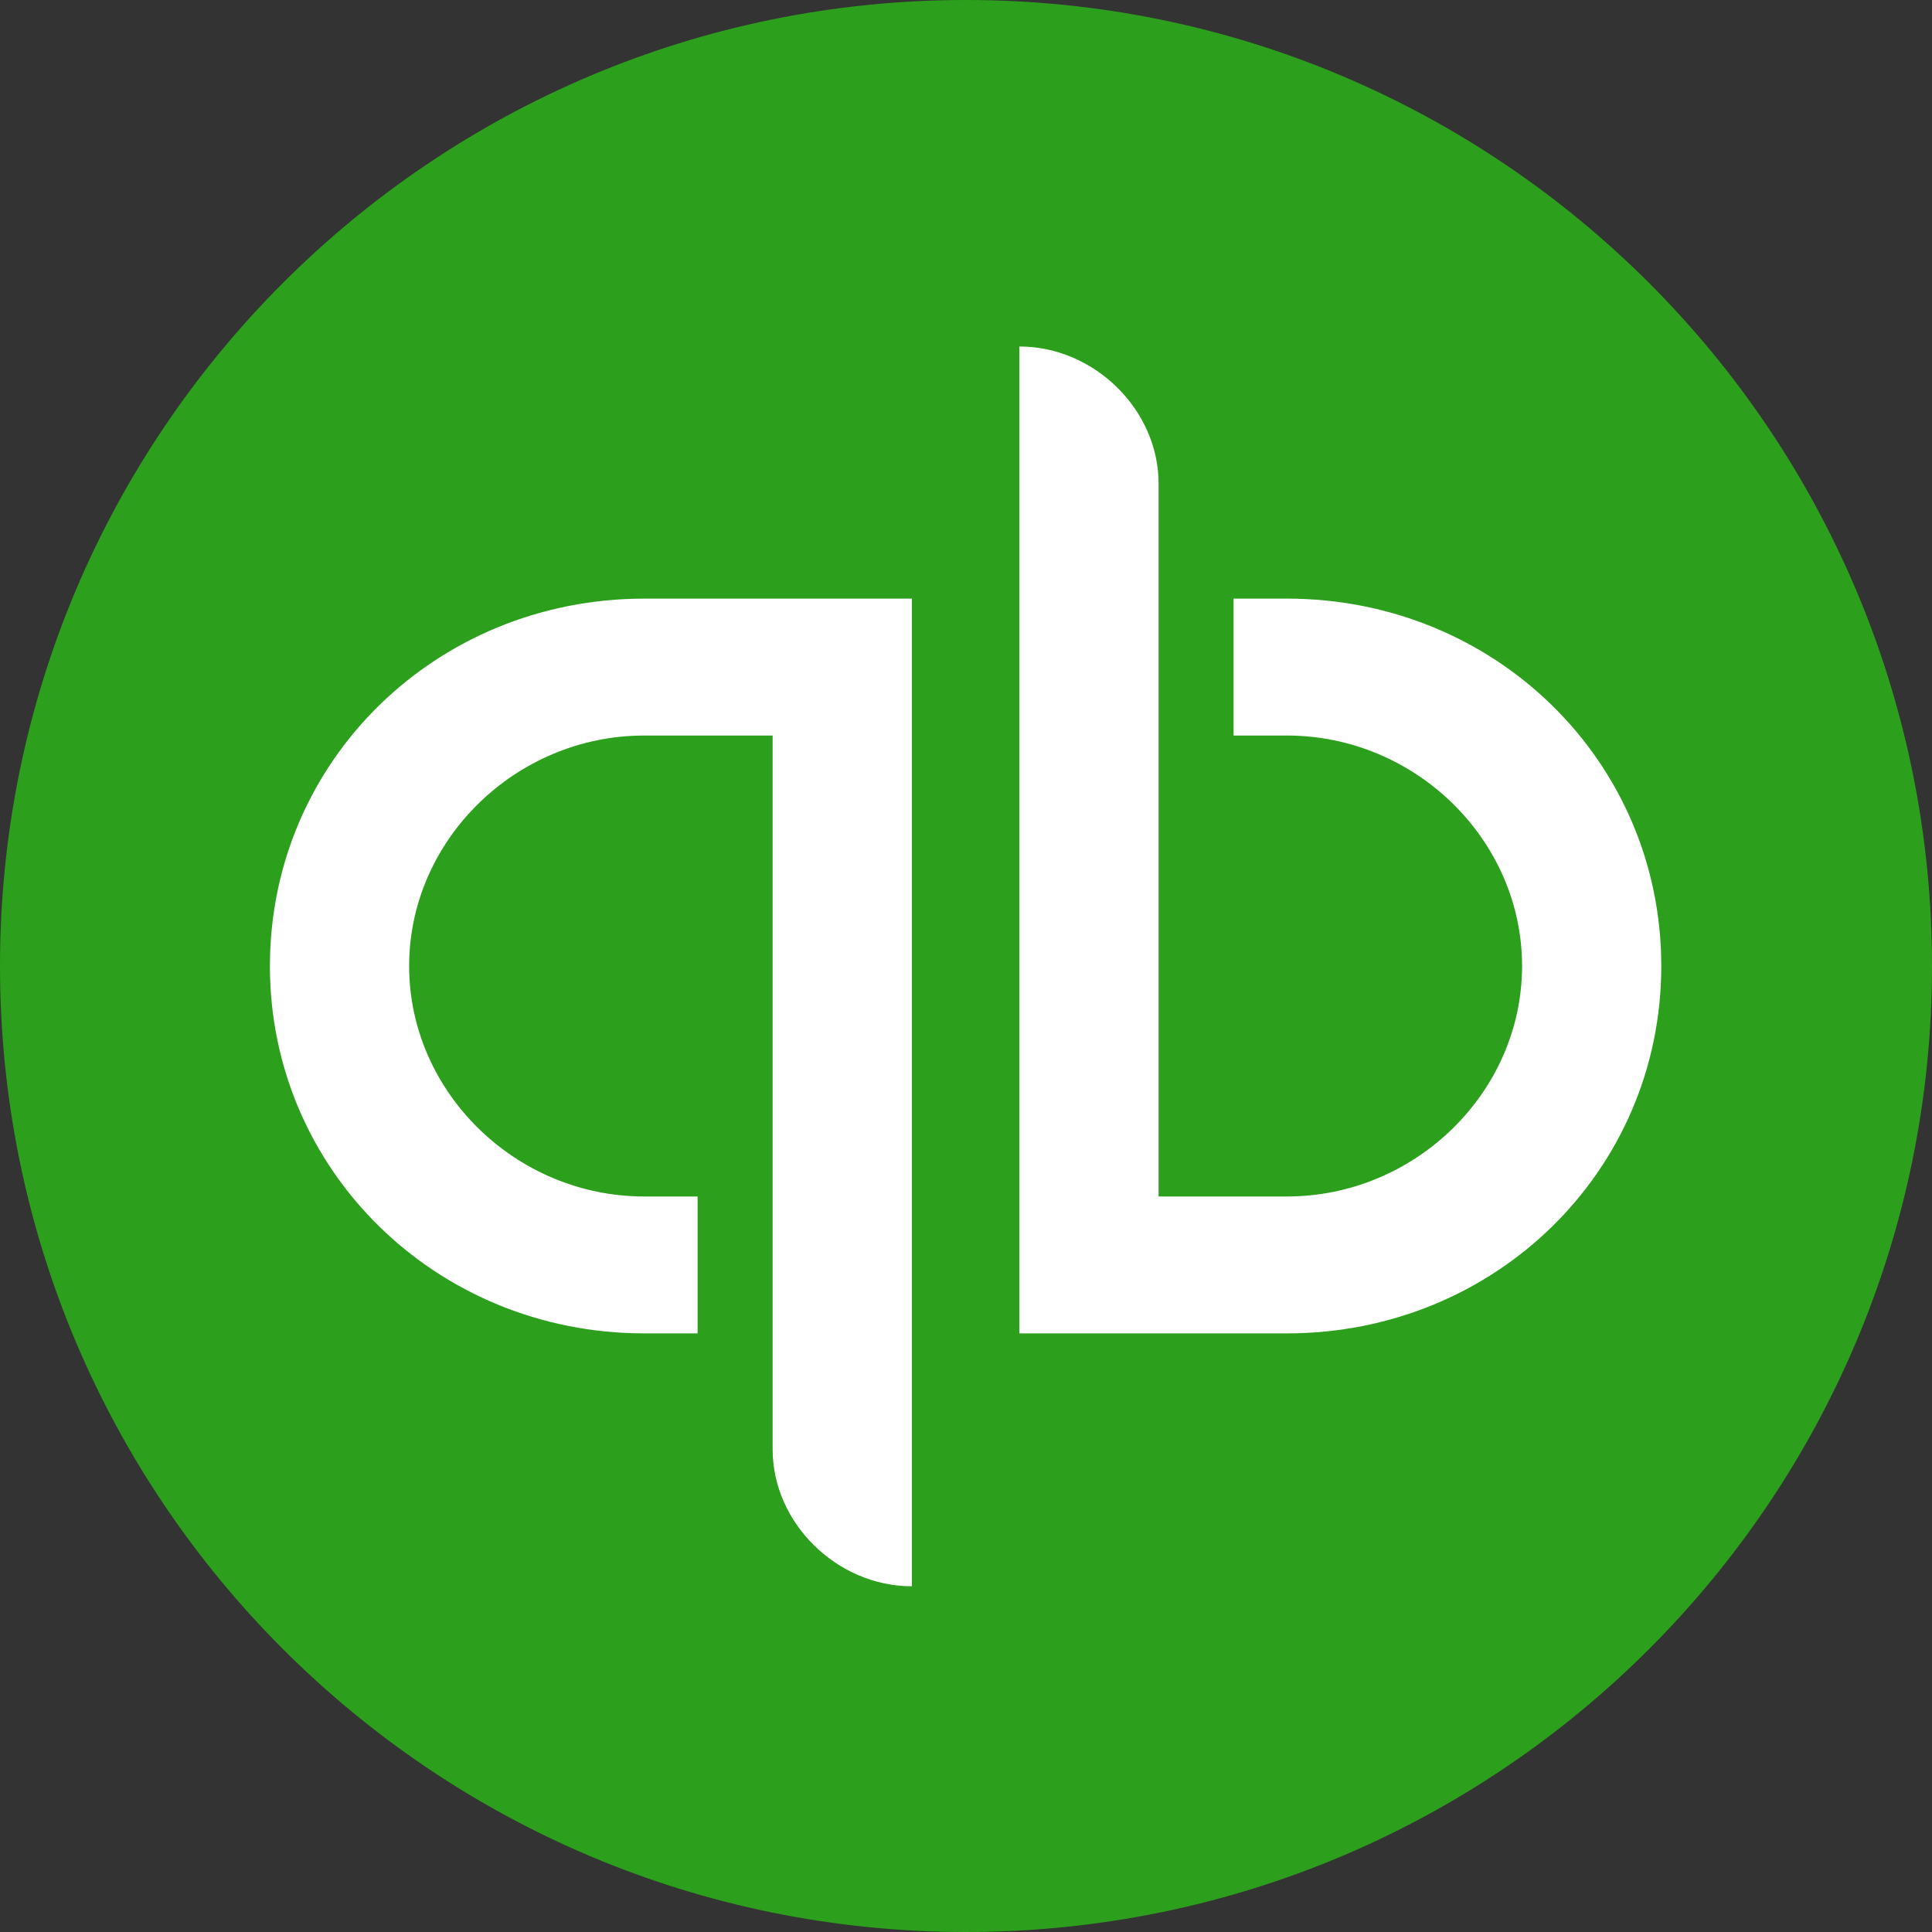 <svg viewBox="0 0 106.798 106.798" xmlns="http://www.w3.org/2000/svg"><rect x="0" y="0" width="106.798" height="106.798" fill="#333333" stroke="none"/><path d="M53.399 106.798c29.491 0 53.399-23.907 53.399-53.399C106.798 23.908 82.89 0 53.398 0 23.909 0 0 23.908 0 53.399c0 29.492 23.908 53.399 53.399 53.399Z" fill="#2ca01c"/><path d="M14.92 53.399c0 11.287 9.193 20.308 20.693 20.308h2.95V66.14h-2.95c-7.097 0-12.997-5.772-12.997-12.741 0-6.969 5.9-12.74 12.997-12.74h7.097V80.12c0 4.062 3.549 7.567 7.696 7.567V33.091H35.613c-11.5 0-20.692 8.979-20.692 20.308zm56.221-20.308h-2.95v7.568h2.95c7.097 0 12.997 5.771 12.997 12.74s-5.9 12.741-12.997 12.741h-7.097V26.721c0-4.061-3.548-7.567-7.695-7.567v54.553H71.14c11.5 0 20.693-8.978 20.693-20.308 0-11.329-9.192-20.308-20.693-20.308z" fill="#fff"/></svg>